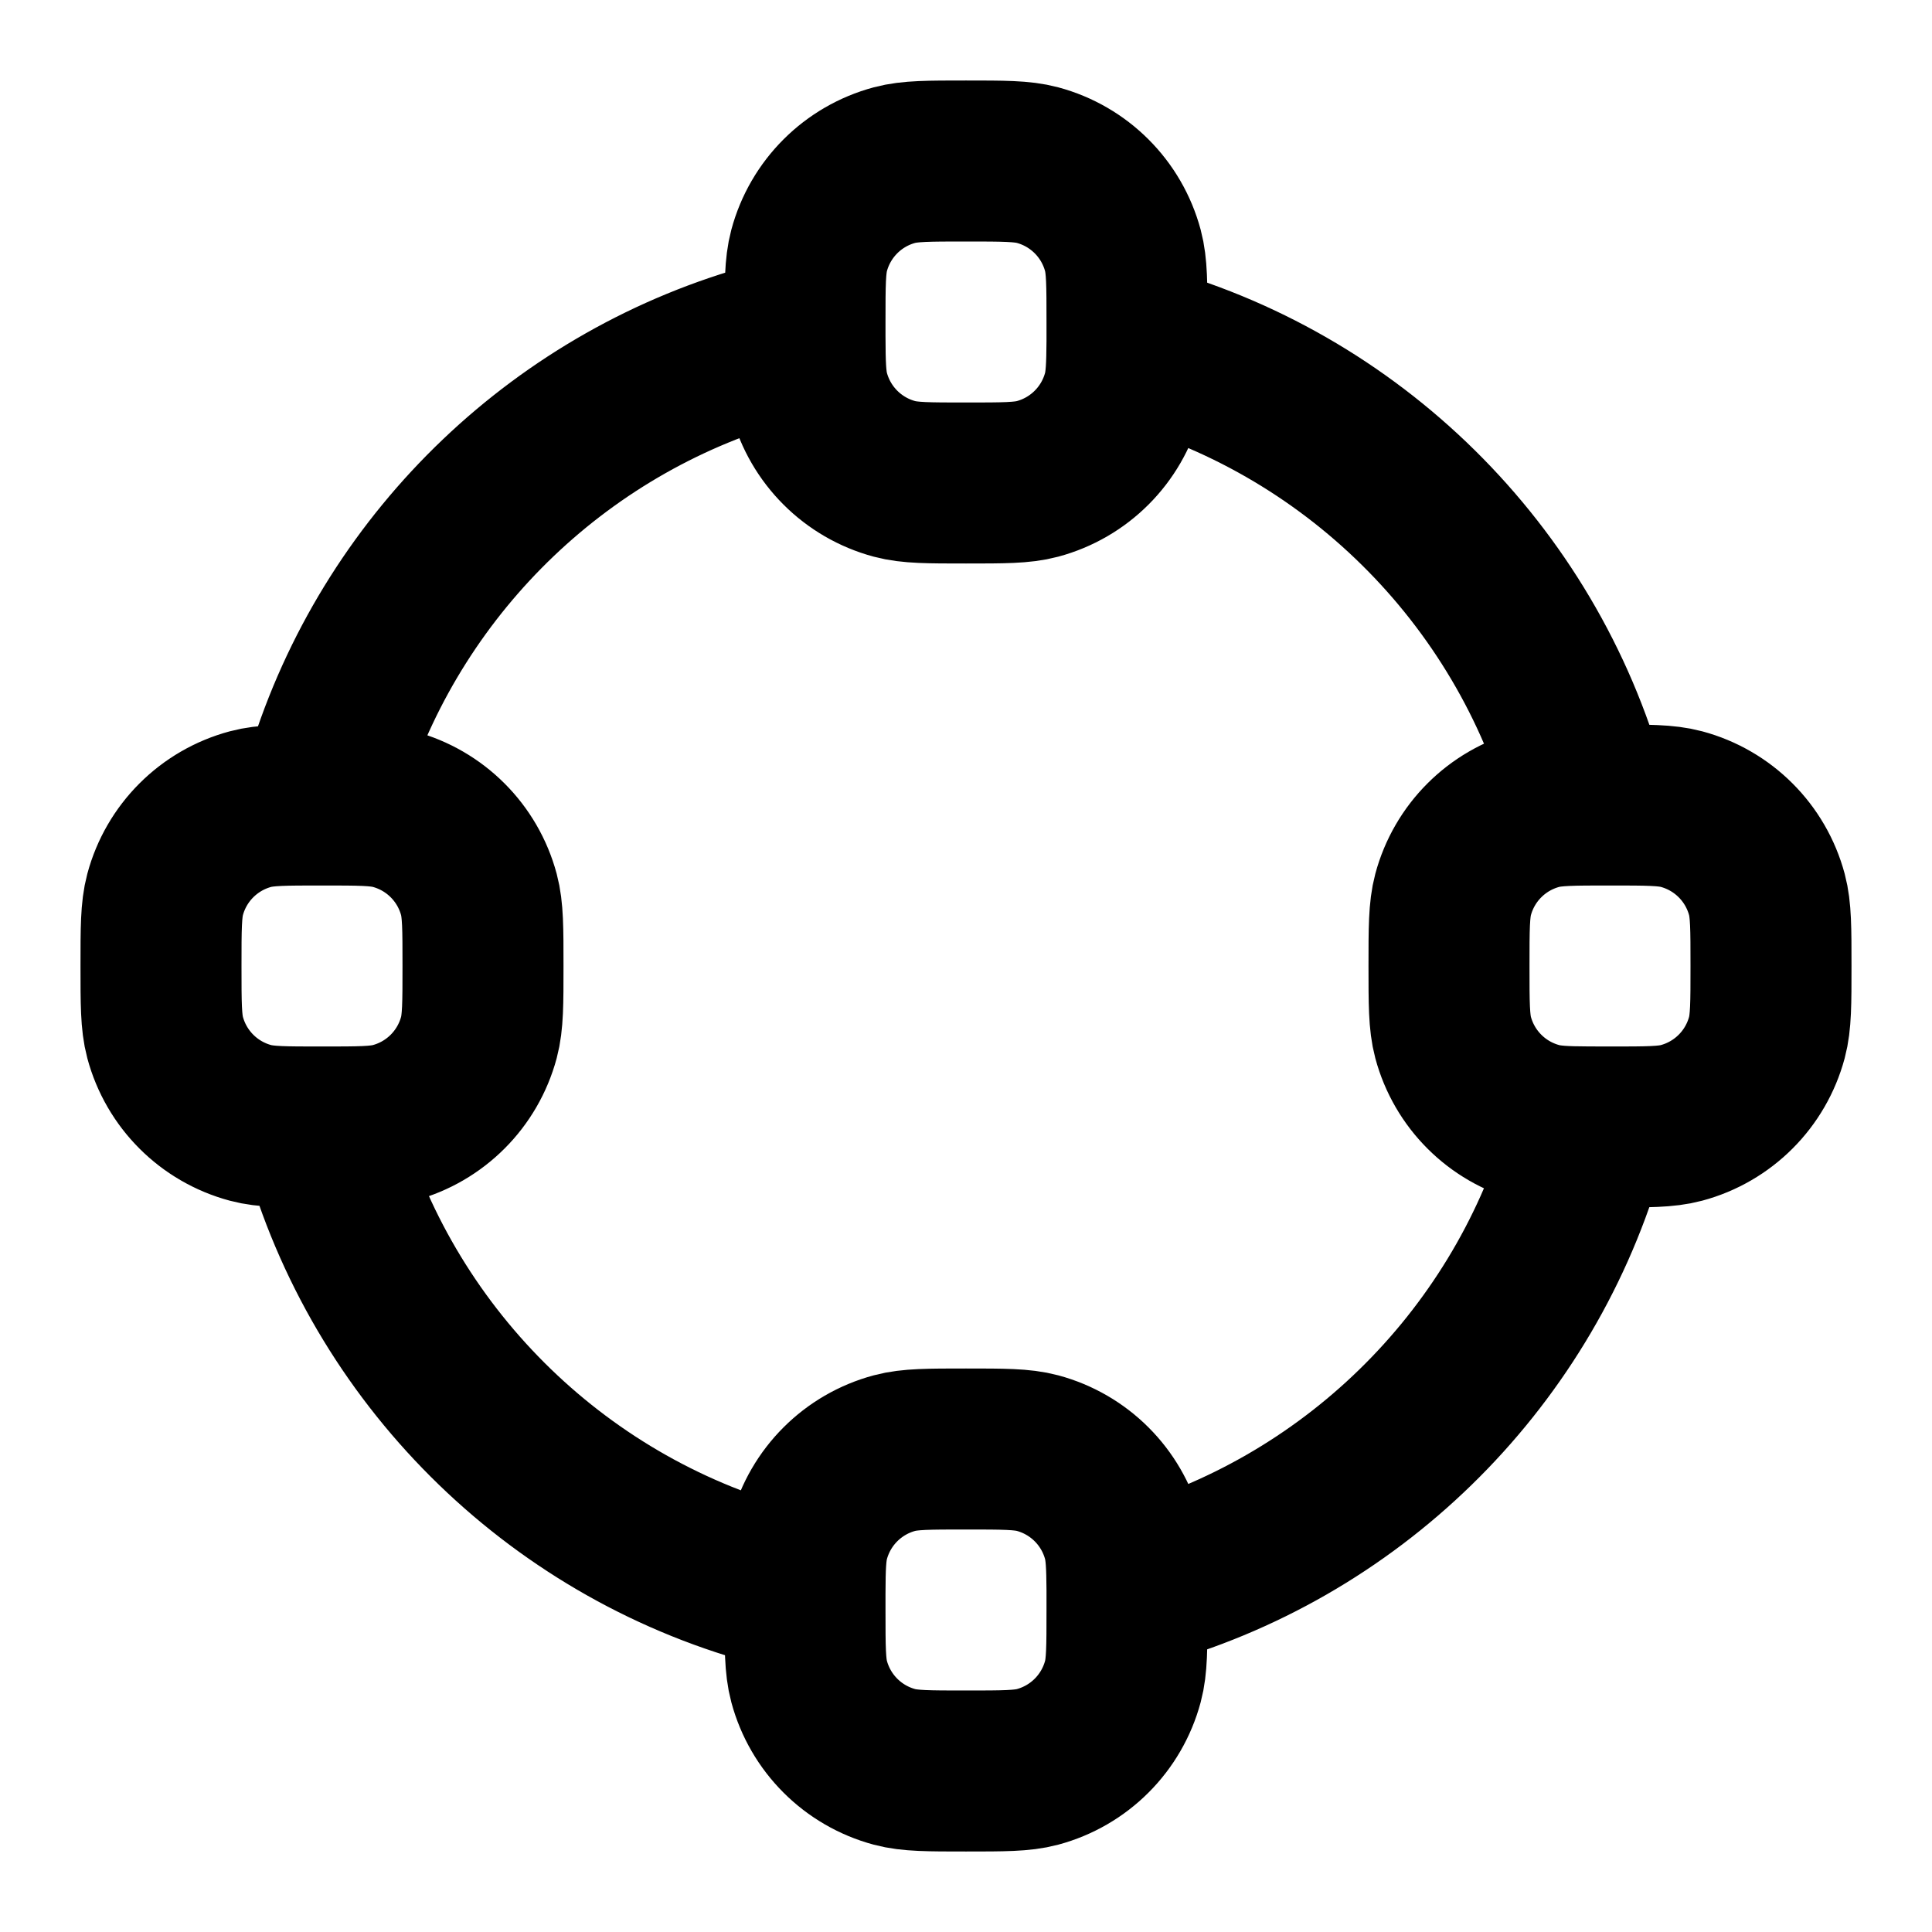 <svg width="24" height="24" viewBox="0 0 24 24" fill="none" xmlns="http://www.w3.org/2000/svg">
<path d="M4 14C3.535 14 3.303 14 3.112 13.949C2.594 13.81 2.19 13.406 2.051 12.888C2 12.697 2 12.465 2 12C2 11.535 2 11.303 2.051 11.112C2.19 10.594 2.594 10.19 3.112 10.051C3.303 10 3.535 10 4 10M4 14C4.465 14 4.697 14 4.888 13.949C5.406 13.81 5.81 13.406 5.949 12.888C6 12.697 6 12.465 6 12C6 11.535 6 11.303 5.949 11.112C5.81 10.594 5.406 10.19 4.888 10.051C4.697 10 4.465 10 4 10M4 14V14C4 14.081 4.011 14.162 4.034 14.239C4.825 16.924 6.986 19.022 9.709 19.723L10 19.795M4 10L4.019 9.86C4.029 9.79 4.033 9.756 4.041 9.716C4.047 9.686 4.057 9.642 4.065 9.612C4.075 9.573 4.084 9.548 4.1 9.497C4.931 6.946 7.008 4.957 9.614 4.252L10 4.176M19.709 9.853C18.951 7.127 16.785 4.986 14.044 4.264L14 4.242M10 4.176C10 4.121 10 4.063 10 4C10 3.535 10 3.303 10.051 3.112C10.19 2.594 10.594 2.19 11.112 2.051C11.303 2 11.535 2 12 2C12.465 2 12.697 2 12.888 2.051C13.406 2.19 13.81 2.594 13.949 3.112C14 3.303 14 3.535 14 4C14 4.089 14 4.169 14 4.242M10 4.176C10.001 4.527 10.007 4.723 10.051 4.888C10.19 5.406 10.594 5.81 11.112 5.949C11.303 6 11.535 6 12 6C12.465 6 12.697 6 12.888 5.949C13.406 5.81 13.81 5.406 13.949 4.888C13.99 4.734 13.998 4.552 14 4.242M10 19.795C10 19.858 10 19.926 10 20C10 20.465 10 20.698 10.051 20.888C10.19 21.406 10.594 21.81 11.112 21.949C11.303 22 11.535 22 12 22C12.465 22 12.697 22 12.888 21.949C13.406 21.81 13.81 21.406 13.949 20.888C14 20.698 14 20.465 14 20C14 19.908 14 19.825 14 19.75M10 19.795C10.001 19.462 10.008 19.272 10.051 19.112C10.19 18.594 10.594 18.19 11.112 18.051C11.303 18 11.535 18 12 18C12.465 18 12.697 18 12.888 18.051C13.406 18.19 13.81 18.594 13.949 19.112C13.99 19.265 13.998 19.445 14 19.75M14 19.75L14.095 19.723C16.761 19.001 18.874 16.937 19.664 14.3L19.722 13.999M19.722 13.999C19.805 14 19.896 14 20 14C20.465 14 20.698 14 20.888 13.949C21.406 13.81 21.81 13.406 21.949 12.888C22 12.697 22 12.465 22 12C22 11.535 22 11.303 21.949 11.112C21.81 10.594 21.406 10.19 20.888 10.051C20.698 10 20.465 10 20 10C19.535 10 19.302 10 19.112 10.051C18.594 10.19 18.19 10.594 18.051 11.112C18 11.303 18 11.535 18 12C18 12.465 18 12.697 18.051 12.888C18.19 13.406 18.594 13.81 19.112 13.949C19.26 13.989 19.434 13.998 19.722 13.999Z" stroke="currentColor" stroke-width="2" stroke-linecap="round" stroke-linejoin="round"/>
</svg>

